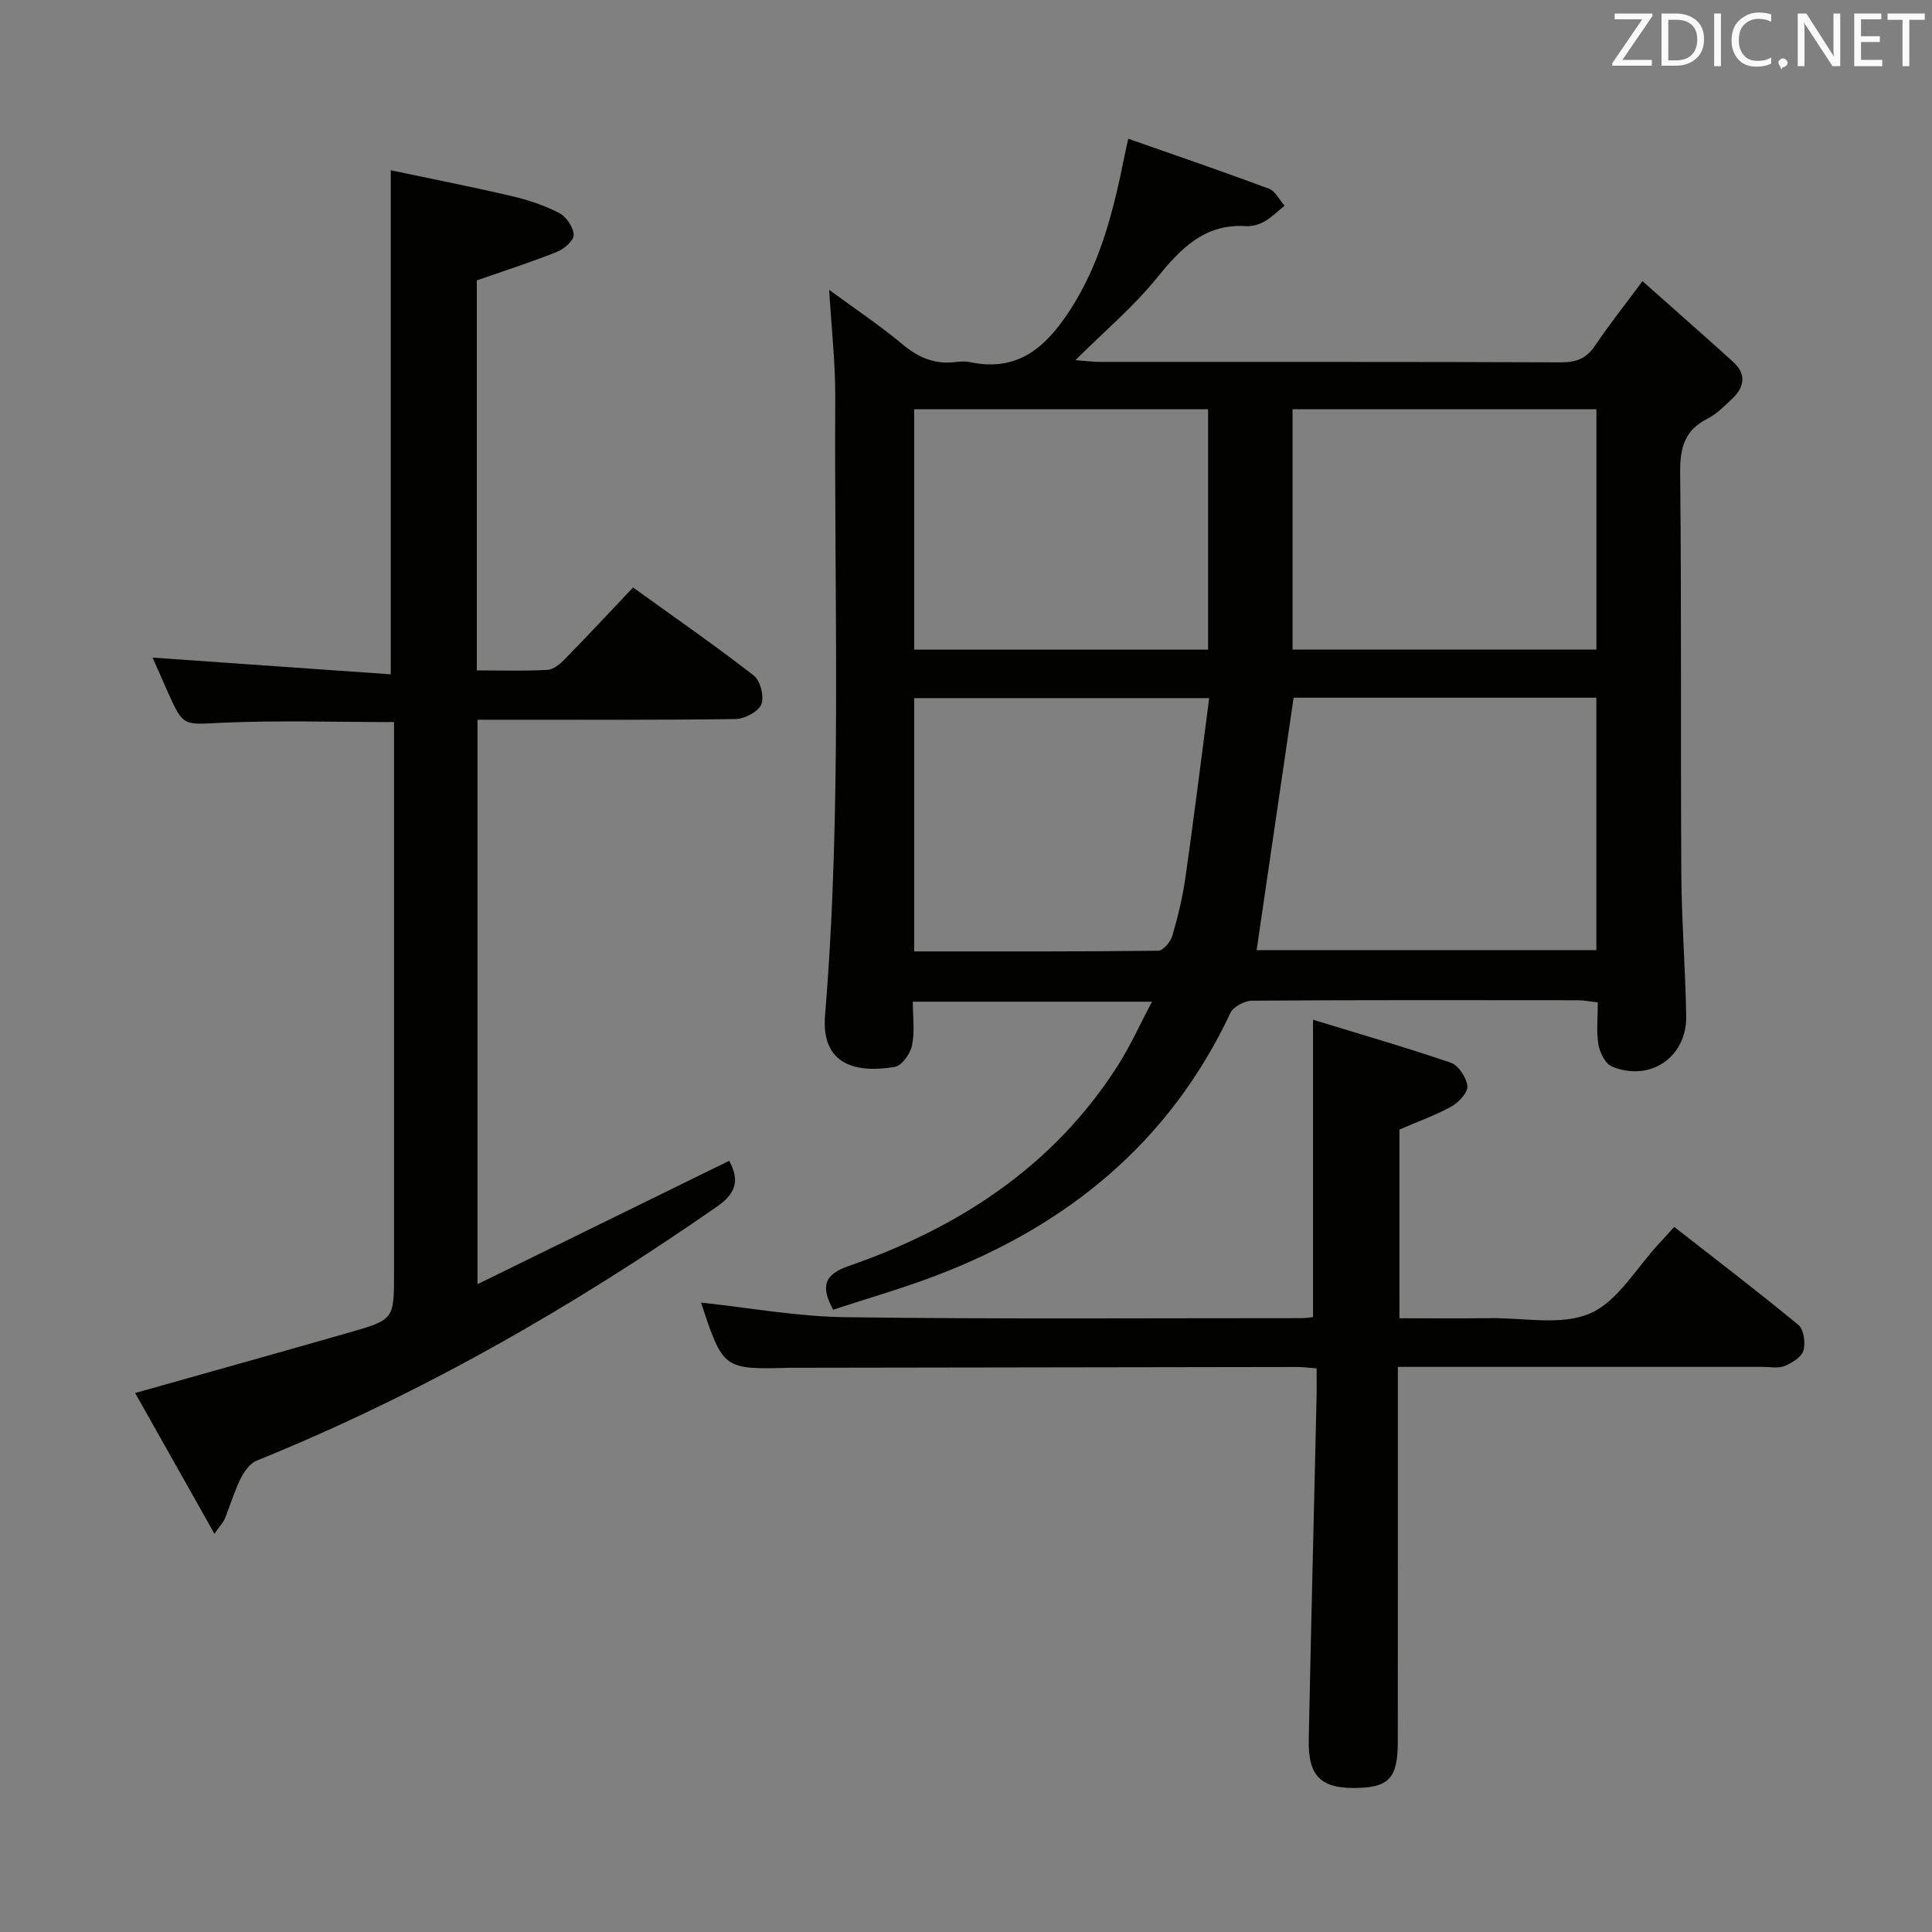<svg enable-background="new 0 0 400 400" viewBox="0 0 400 400" xmlns="http://www.w3.org/2000/svg"><rect x="0" y="0" width="400" height="400" fill="#808080" stroke="none"/><path d="m172.49 271.16c-2.67-4.94-1.77-7.3 3.19-9.03 22.89-7.96 42.42-20.65 55.74-41.49 2.56-4 4.51-8.4 7.09-13.25-16.99 0-33.01 0-49.52 0 0 3.15.43 6.19-.16 9.03-.36 1.72-2.1 4.21-3.54 4.46-8.08 1.38-15.32-.41-14.47-10.69 3.51-42.56 1.87-85.2 2.11-127.81.04-7.27-.8-14.55-1.26-22.37 5.1 3.75 10.39 7.28 15.24 11.32 3.3 2.75 6.68 4.15 10.91 3.63.98-.12 2.04-.19 2.99.01 9.88 2.11 15.7-3.03 20.71-10.74 6.43-9.89 9.09-20.94 11.35-32.2.13-.63.27-1.26.72-3.31 9.94 3.49 19.59 6.79 29.14 10.35 1.33.49 2.16 2.32 3.22 3.52-1.36 1.1-2.61 2.37-4.1 3.23-1.11.64-2.56 1.08-3.83 1-8.7-.55-13.62 4.7-18.61 10.85-4.77 5.88-10.68 10.85-16.76 16.9 2.33.17 3.72.36 5.12.36 31.83.02 63.66-.04 95.48.09 3.19.01 5.25-.86 7.02-3.5 2.86-4.26 6.07-8.29 9.79-13.31 6.41 5.7 12.63 11.15 18.76 16.7 2.83 2.56 2.36 5.26-.24 7.7-1.58 1.47-3.15 3.11-5.04 4.06-4.84 2.42-5.74 6.17-5.68 11.31.29 27.66.08 55.32.24 82.98.06 9.81.85 19.61 1.01 29.43.14 8.48-7.46 13.67-15.35 10.44-1.37-.56-2.53-2.87-2.82-4.54-.46-2.73-.13-5.6-.13-8.76-1.56-.17-2.82-.43-4.09-.44-22.5-.02-44.99-.07-67.49.09-1.54.01-3.86 1.22-4.47 2.51-12.6 26.8-33.72 44.02-60.91 54.39-6.95 2.65-14.15 4.71-21.36 7.08zm87.68-74.45h70.34c0-17.52 0-34.75 0-52.26-21.23 0-42.15 0-62.68 0-2.57 17.6-5.12 34.94-7.66 52.26zm7.44-62.22h62.91c0-16.72 0-33.1 0-49.77-21.03 0-41.75 0-62.91 0zm-78.34-49.77v49.78h60.85c0-16.7 0-33.09 0-49.78-20.23 0-40.3 0-60.85 0zm61.08 59.82c-21.06 0-41.06 0-61.08 0v52.44c17.03 0 33.79.06 50.55-.14 1.01-.01 2.53-1.84 2.9-3.09 1.16-3.97 2.14-8.03 2.72-12.12 1.74-12.22 3.26-24.48 4.91-37.09z" fill="#010100"/><path d="m44.4 317.55c-5.89-10.46-11.2-19.89-16.42-29.14 15.33-4.33 29.82-8.37 44.27-12.51 9.35-2.68 9.33-2.75 9.33-12.31 0-36 0-71.99 0-107.99 0-1.98 0-3.95 0-6.1-12.17 0-23.94-.39-35.66.14-7.97.36-7.94.93-11.23-6.47-1.13-2.54-2.24-5.08-3.1-7.02 16.36 1.15 32.7 2.29 49.31 3.46 0-35.12 0-69.15 0-104.36 8.08 1.71 16.6 3.38 25.05 5.35 3.38.79 6.76 1.92 9.83 3.5 1.46.76 2.91 2.91 3 4.51.07 1.13-1.94 2.92-3.39 3.5-5.36 2.15-10.86 3.91-16.67 5.94v80.75c5.08 0 9.87.16 14.64-.11 1.24-.07 2.62-1.24 3.59-2.23 4.65-4.75 9.18-9.62 14.12-14.83 8.45 6.09 16.89 11.94 24.99 18.23 1.36 1.06 2.2 4.4 1.56 5.98-.63 1.53-3.47 3-5.36 3.03-16.33.23-32.66.13-48.99.14-1.32 0-2.65 0-4.41 0v116.87c17.65-8.65 34.8-17.06 52.11-25.55 2.03 3.77 1.67 6.56-2.41 9.4-29.99 20.87-61.49 38.95-95.42 52.68-1.4.57-2.6 2.27-3.32 3.73-1.31 2.66-2.17 5.55-3.28 8.31-.23.58-.71 1.06-2.14 3.1z" fill="#010100"/><path d="m271.85 272.7c0-20.18 0-40.21 0-61.57 9.47 2.9 19.08 5.67 28.53 8.9 1.58.54 3.24 3.06 3.42 4.81.14 1.31-1.75 3.38-3.24 4.21-3.3 1.84-6.91 3.12-10.82 4.81v39.07c6.34 0 12.58.06 18.82-.02 6.97-.09 14.76 1.59 20.67-.99 5.74-2.51 9.56-9.43 14.22-14.41.9-.97 1.79-1.96 3.18-3.49 8.64 6.75 17.3 13.35 25.7 20.29 1.13.93 1.51 3.72 1.05 5.31-.39 1.35-2.35 2.55-3.88 3.19-1.29.54-2.95.19-4.45.19-23.16.01-46.31 0-69.47 0-1.82 0-3.64 0-6.17 0v6.12c0 23.82.01 47.64-.01 71.47-.01 7.7-1.86 9.59-9.23 9.59-6.79 0-9.36-2.62-9.21-9.98.48-23.61 1.08-47.22 1.62-70.83.05-1.96.01-3.93.01-6.06-1.67-.13-2.8-.29-3.92-.29-34.65.04-69.3.1-103.95.16-.33 0-.67 0-1 0-13.99.37-13.99.37-18.58-13.49 9.91 1.05 19.88 2.89 29.87 3.02 31.48.42 62.97.19 94.45.2.82.01 1.63-.14 2.39-.21z" fill="#010100"/><g fill="#fafafb"><path d="m342.2 3.2-6.3 9.2h6.1v1.2h-8.2v-.5l6.2-9.1h-5.7v-1.2h7.8v.4z"/><path d="m344 13.7v-10.9h3.1c1.6 0 3 .5 4.1 1.4 1.1 1 1.6 2.2 1.6 3.9s-.5 3-1.6 4-2.5 1.5-4.2 1.5h-3zm1.4-9.6v8.4h1.6c1.4 0 2.5-.4 3.2-1.1.8-.8 1.2-1.8 1.2-3.2s-.4-2.4-1.2-3.1-1.8-1-3.1-1z"/><path d="m356.3 2.8v10.9h-1.4v-10.9z"/><path d="m366.6 13.2c-.8.4-1.8.6-3 .6-1.6 0-2.8-.5-3.7-1.5s-1.4-2.3-1.4-3.9c0-1.7.5-3.2 1.6-4.2s2.4-1.6 4-1.6c1 0 1.9.1 2.6.4v1.5c-.8-.4-1.6-.6-2.6-.6-1.2 0-2.2.4-3 1.2s-1.1 1.9-1.1 3.3c0 1.3.4 2.3 1.1 3.1s1.6 1.1 2.8 1.1c1.1 0 2-.2 2.8-.7v1.3z"/><path d="m368.2 13c0-.3.1-.5.3-.6.2-.2.4-.3.6-.3.3 0 .5.1.7.3s.3.4.3.6-.1.5-.3.6c-.2.2-.4.3-.7.3-.3 1-.5-.1-.6-.3-.2-.2-.3-.4-.3-.6z"/><path d="m381.1 13.7h-1.7l-5.5-8.4c-.2-.2-.3-.5-.4-.7 0 .2.1.8.1 1.5v7.6h-1.4v-10.9h1.8l5.3 8.3c.3.4.4.6.4.8 0-.3-.1-.8-.1-1.6v-7.5h1.4v10.9z"/><path d="m389.7 13.7h-5.8v-10.9h5.6v1.2h-4.2v3.5h3.9v1.2h-3.9v3.7h4.4z"/><path d="m398.4 4.1h-3.1v9.6h-1.4v-9.6h-3.1v-1.3h7.7v1.3z"/></g></svg>